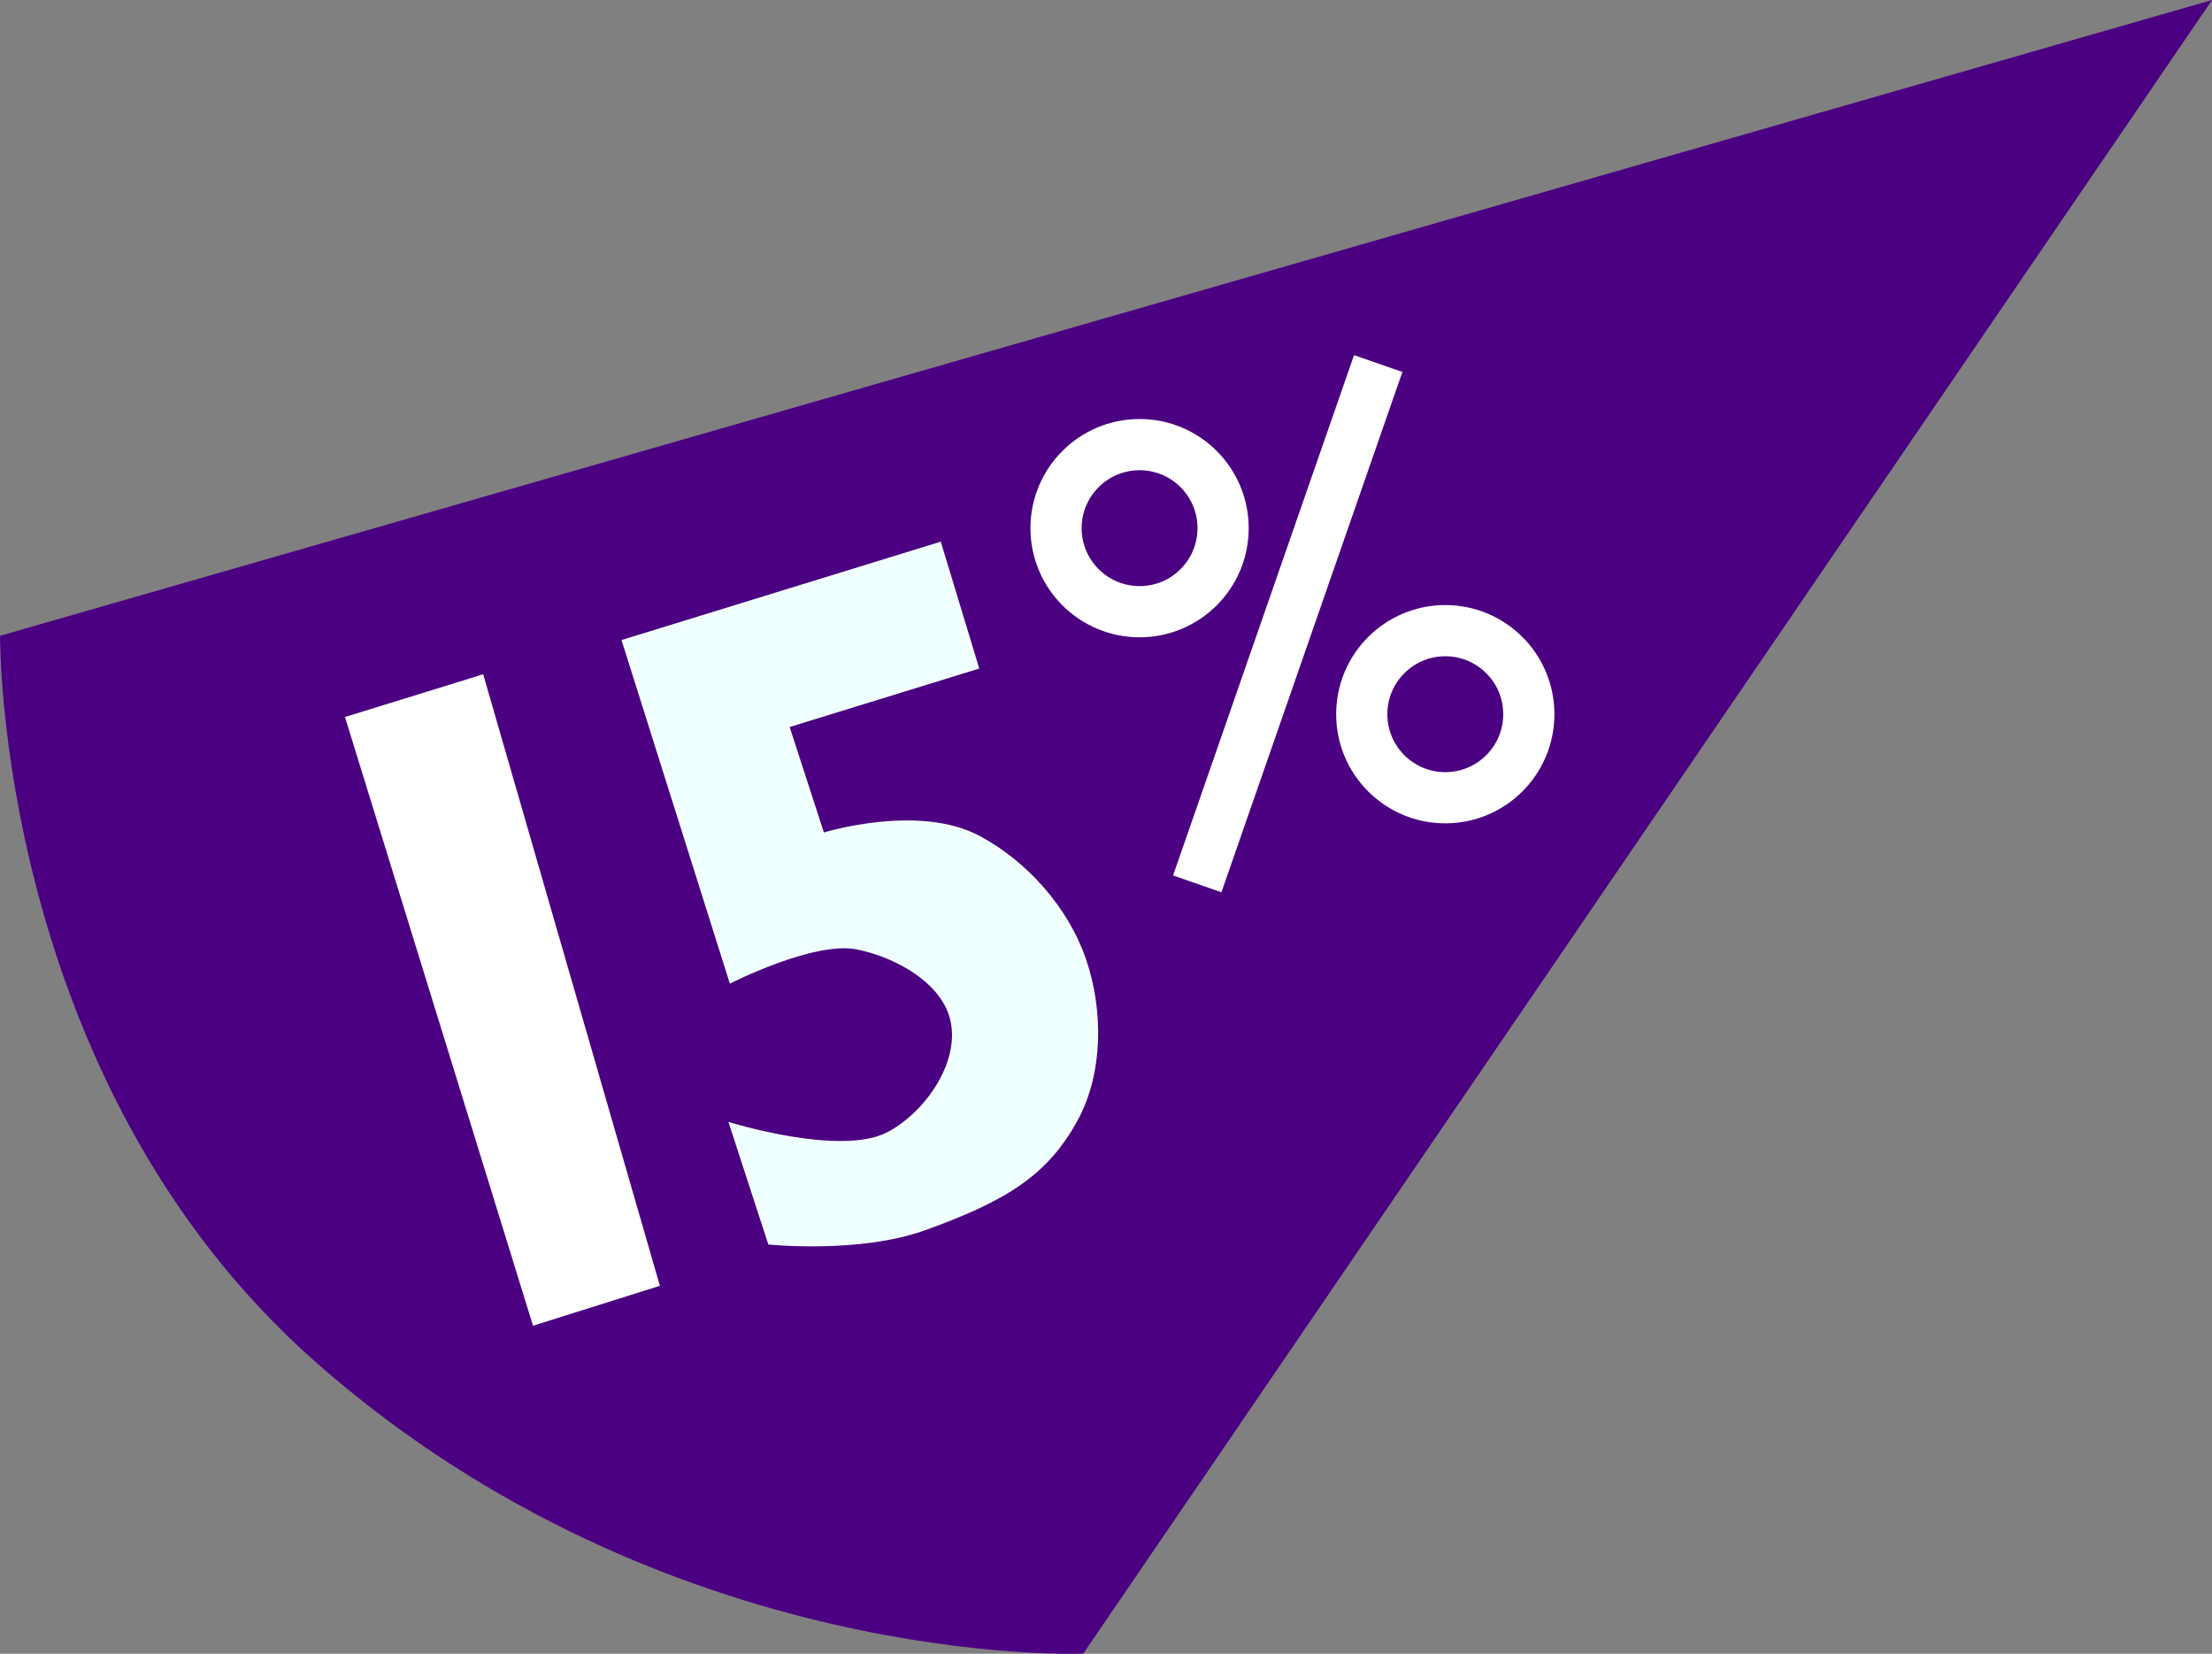 <?xml version="1.0" encoding="UTF-8" standalone="no"?>
<svg
   xmlns:dc="http://purl.org/dc/elements/1.1/"
   xmlns:cc="http://creativecommons.org/ns#"
   xmlns:rdf="http://www.w3.org/1999/02/22-rdf-syntax-ns#"
   xmlns:svg="http://www.w3.org/2000/svg"
   xmlns="http://www.w3.org/2000/svg"
   xmlns:sodipodi="http://sodipodi.sourceforge.net/DTD/sodipodi-0.dtd"
   xmlns:inkscape="http://www.inkscape.org/namespaces/inkscape"
   width="25.925mm"
   height="19.379mm"
   viewBox="0 0 25.925 19.379"
   version="1.1"
   id="svg8"
   inkscape:version="0.92.0 r15299"
   sodipodi:docname="15-percent-solution.svg">
  <rect x="0" y="0" width="25.925" height="19.379" fill="#808080" stroke="none"/>
  <defs
     id="defs13" />
  <sodipodi:namedview
     pagecolor="#ffffff"
     bordercolor="#666666"
     borderopacity="1"
     objecttolerance="10"
     gridtolerance="10"
     guidetolerance="10"
     inkscape:pageopacity="0"
     inkscape:pageshadow="2"
     inkscape:window-width="756"
     inkscape:window-height="480"
     id="namedview11"
     showgrid="false"
     fit-margin-top="0"
     fit-margin-left="0"
     fit-margin-right="0"
     fit-margin-bottom="0"
     inkscape:zoom="0.22580645"
     inkscape:cx="-29.810128"
     inkscape:cy="214.54167"
     inkscape:window-x="2747"
     inkscape:window-y="98"
     inkscape:window-maximized="0"
     inkscape:current-layer="layer5" />
  <g
     inkscape:groupmode="layer"
     id="layer5"
     inkscape:label="15percentsolution"
     sodipodi:insensitive="true"
     transform="translate(-71.16,-155.786)">
    <g
       id="g903">
      <path
         sodipodi:nodetypes="cccsc"
         inkscape:connector-curvature="0"
         id="path867"
         d="M 71.161,163.236 97.086,155.786 83.856,175.163 c 0,0 -4.877,0.206 -8.987,-3.408 -3.76,-3.306 -3.708,-8.519 -3.708,-8.519 z"
         style="fill:#4B0082;fill-opacity:1;stroke:none;stroke-width:0.265px;stroke-linecap:butt;stroke-linejoin:miter;stroke-opacity:1" />
      <path
         inkscape:connector-curvature="0"
         id="path874"
         d="m 75.203,164.188 1.62,-0.501 2.071,7.166 -1.487,0.468 z"
         style="fill:#ffffff;fill-opacity:1;stroke:none;stroke-width:0.265px;stroke-linecap:butt;stroke-linejoin:miter;stroke-opacity:1" />
      <path
         sodipodi:nodetypes="ccccccaaaccsaasc"
         inkscape:connector-curvature="0"
         id="path876"
         d="m 80.816,165.541 -0.401,-1.236 2.222,-0.685 -0.451,-1.487 -3.742,1.153 1.27,4.026 c 0,0 0.983,-0.501 1.487,-0.401 0.455,0.091 1.012,0.396 1.102,0.852 0.097,0.484 -0.3,1.052 -0.735,1.286 -0.55,0.297 -1.871,-0.117 -1.871,-0.117 l 0.468,1.437 c 0,0 1.066,0.111 1.837,-0.167 0.95,-0.342 1.435,-0.642 1.787,-1.286 0.302,-0.553 0.304,-1.291 0.1,-1.888 -0.205,-0.602 -0.684,-1.144 -1.244,-1.445 -0.718,-0.386 -1.829,-0.042 -1.829,-0.042 z"
         style="fill:#f0ffff;fill-opacity:1;stroke:none;stroke-width:0.265;stroke-linecap:butt;stroke-linejoin:miter;stroke-miterlimit:4;stroke-dasharray:none;stroke-opacity:1" />
      <circle
         r="0.979"
         cy="161.975"
         cx="84.516"
         id="path878"
         style="fill:none;fill-opacity:1;stroke:#ffffff;stroke-width:0.6;stroke-miterlimit:4;stroke-dasharray:none;stroke-opacity:1" />
      <circle
         r="0.979"
         cy="164.155"
         cx="88.099"
         id="path878-5"
         style="fill:none;fill-opacity:1;stroke:#ffffff;stroke-width:0.6;stroke-miterlimit:4;stroke-dasharray:none;stroke-opacity:1" />
      <path
         inkscape:connector-curvature="0"
         id="path895"
         d="m 85.192,166.143 2.121,-6.097"
         style="fill:none;stroke:#ffffff;stroke-width:0.6;stroke-linecap:butt;stroke-linejoin:miter;stroke-miterlimit:4;stroke-dasharray:none;stroke-opacity:1" />
    </g>
  </g>
</svg>
